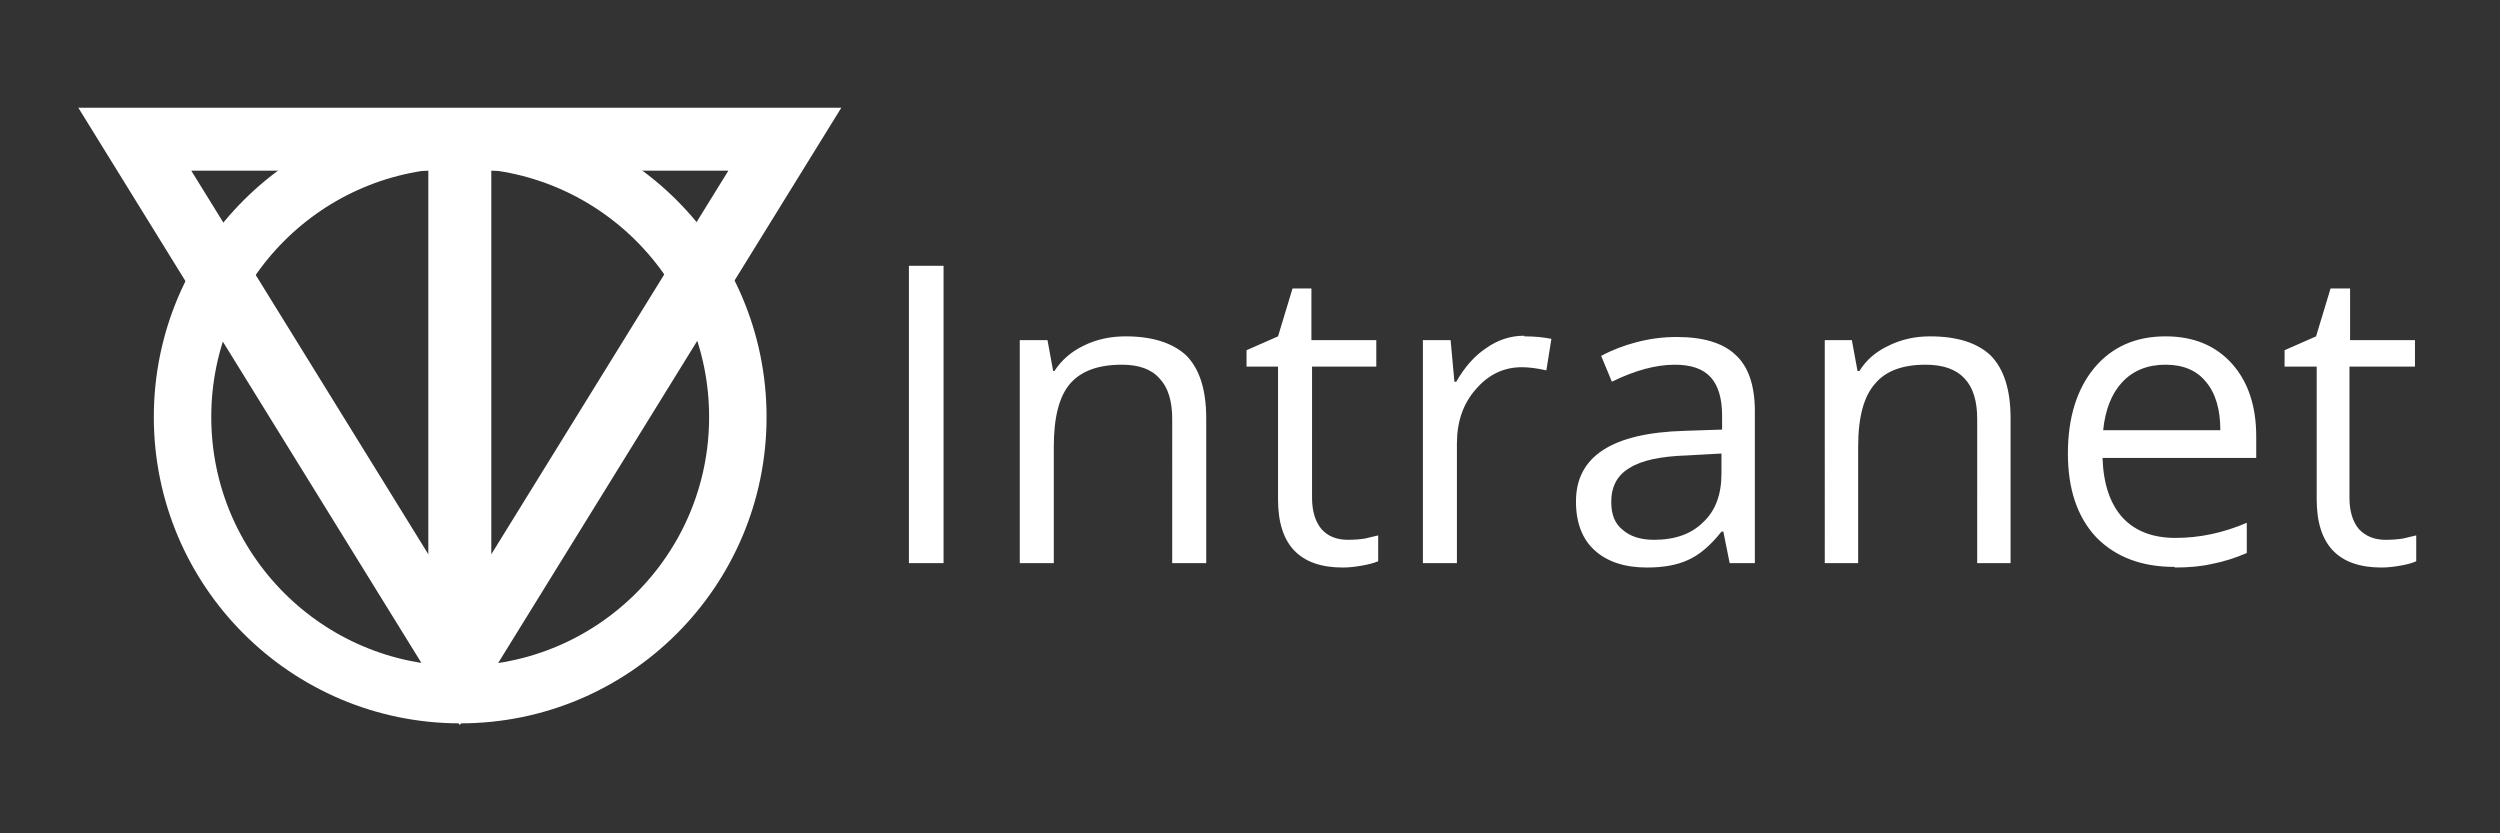 <svg xmlns="http://www.w3.org/2000/svg" viewBox="0 0 39.69 13.23"><rect x="0" y="0" width="39.69" height="13.23" fill="#333333" stroke="none"/><g fill="none" stroke="#fff"><circle cx="43" cy="35" r="29" stroke-width="6" transform="translate(.77 1.3) scale(.152)"/><path d="M7.3 2.21v8.8m0-.45l5.16-8.35H2.14z"/></g><path fill="#fff" d="M14.43 8.94V4.22h.55v4.72zm4.18 0V6.65q0-.43-.2-.64-.19-.22-.6-.22-.56 0-.82.3-.26.3-.26 1v1.85h-.54V5.4h.44l.09.49h.02q.17-.26.46-.4.3-.15.67-.15.63 0 .96.3.32.32.32 1v2.3zm2.79-.37q.14 0 .27-.02l.21-.05v.41q-.09.04-.26.07-.17.03-.3.03-1.03 0-1.03-1.08V5.82h-.5v-.26l.5-.22.23-.76h.3v.82h1.03v.42h-1.02V7.9q0 .32.15.5.15.17.42.17zm2.8-3.23q.24 0 .43.04l-.08.5q-.22-.05-.39-.05-.43 0-.73.35-.3.34-.3.86v1.9h-.54V5.4h.44l.06.66h.03q.2-.35.47-.53.28-.2.61-.2zm3.26 3.6l-.1-.5h-.03q-.26.33-.53.45-.26.12-.65.12-.53 0-.83-.27-.3-.27-.3-.78 0-1.07 1.72-1.12l.6-.02V6.6q0-.41-.18-.61t-.57-.2q-.45 0-1 .27l-.17-.41q.26-.14.57-.22.31-.08.63-.08.63 0 .93.28.31.28.31.9v2.41zm-1.2-.37q.5 0 .78-.28.29-.27.29-.77V7.2l-.54.03q-.64.02-.92.2-.29.17-.29.54 0 .3.18.44.18.16.5.16zm5.13.37V6.65q0-.43-.2-.64-.2-.22-.62-.22-.55 0-.8.3-.27.3-.27 1v1.85h-.53V5.4h.43l.09.49h.03q.16-.26.46-.4.3-.15.66-.15.64 0 .96.3.32.32.32 1v2.3zm3.13.06q-.78 0-1.24-.47-.45-.48-.45-1.33 0-.85.42-1.36.42-.5 1.13-.5.67 0 1.06.44.38.43.38 1.15v.34h-2.44q.02.62.32.95.3.32.84.32.57 0 1.13-.24v.48q-.28.12-.54.17-.25.06-.6.06zm-.14-3.21q-.43 0-.69.28-.25.27-.3.76h1.86q0-.5-.23-.77-.22-.27-.64-.27zm3.5 2.78q.14 0 .27-.02l.21-.05v.41q-.08.04-.25.07-.17.03-.3.03-1.03 0-1.03-1.08V5.82h-.51v-.26l.5-.22.23-.76h.31v.82h1.03v.42H37.3V7.9q0 .32.15.5.16.17.42.17z"/></svg>
